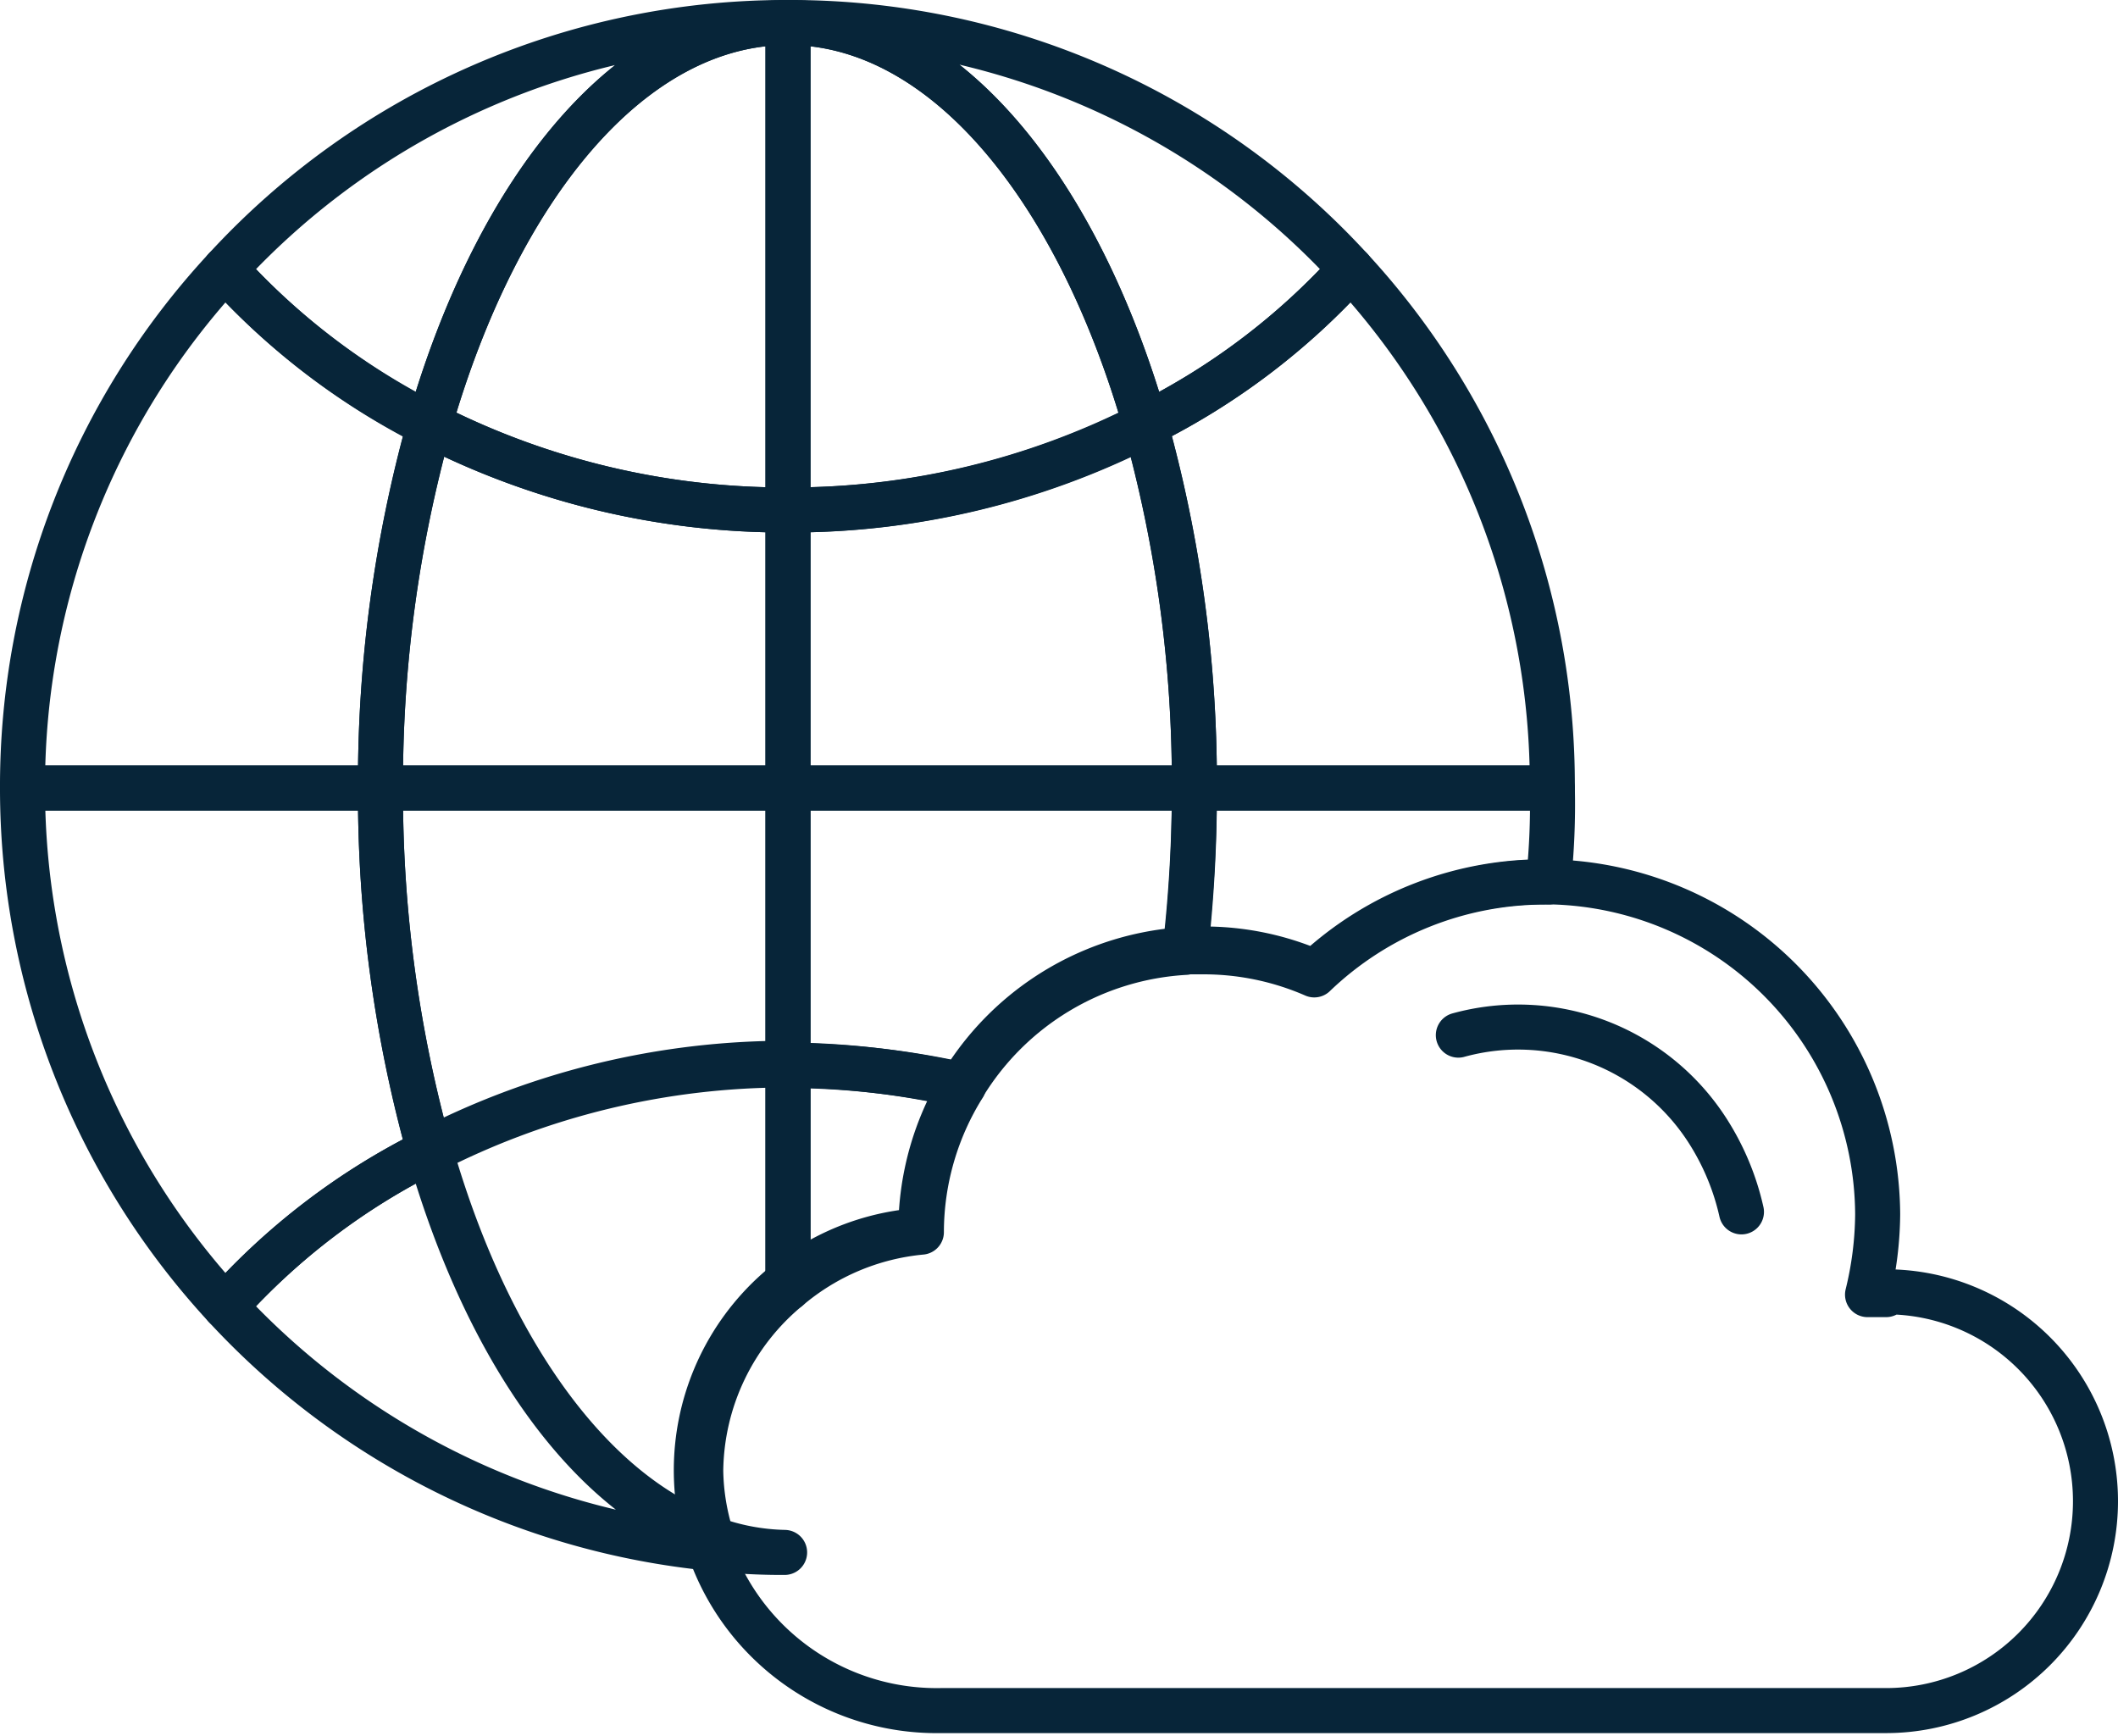 <svg xmlns="http://www.w3.org/2000/svg" viewBox="0 0 37.63 30.84"><defs><style>.cls-1{fill:none;}.cls-1,.cls-2{stroke:#072539;stroke-linecap:round;stroke-linejoin:round;stroke-width:0.8px;}.cls-2{fill:#a5d2fa;}</style></defs><g id="Layer_2" data-name="Layer 2"><g id="Icons"><path class="cls-1" d="M21.05,16.91c.1,0,.19,0,.3,0a4.91,4.91,0,0,1,2,.41,5.92,5.92,0,0,1,4.1-1.65h.06A12.82,12.82,0,0,0,27.58,14H21.22A25.06,25.06,0,0,1,21.05,16.91Z"/><path class="cls-1" d="M6.76,14a23.62,23.62,0,0,1,.87-6.45A12.42,12.42,0,0,1,4,4.78,13.51,13.51,0,0,0,.4,14H6.76Z"/><path class="cls-1" d="M7.63,20.45A23.64,23.64,0,0,1,6.76,14H.4A13.56,13.56,0,0,0,4,23.21,12.08,12.08,0,0,1,7.63,20.45Z"/><path class="cls-1" d="M20.35,7.54A23.62,23.62,0,0,1,21.22,14h6.36A13.51,13.51,0,0,0,24,4.78,12.29,12.29,0,0,1,20.35,7.54Z"/><path class="cls-1" d="M14,14H6.76a23.64,23.64,0,0,0,.87,6.46A13.89,13.89,0,0,1,14,18.92Z"/><path class="cls-1" d="M15.35,14h5.87a23.62,23.62,0,0,0-.87-6.45A13.88,13.88,0,0,1,14,9.06V14Z"/><path class="cls-1" d="M14,9.06A13.88,13.88,0,0,1,7.63,7.54,23.62,23.62,0,0,0,6.76,14H14Z"/><path class="cls-1" d="M14,14v4.93a14.48,14.48,0,0,1,3.12.35,4.94,4.94,0,0,1,3.94-2.36A25.06,25.06,0,0,0,21.22,14H14Z"/><path class="cls-1" d="M20.35,7.54A12.29,12.29,0,0,0,24,4.78,13.51,13.51,0,0,0,14,.4C16.74.4,19.13,3.29,20.35,7.54Z"/><path class="cls-1" d="M7.63,7.54C8.85,3.29,11.24.4,14,.4A13.53,13.53,0,0,0,4,4.78,12.42,12.42,0,0,0,7.63,7.54Z"/><path class="cls-1" d="M7.63,7.54A13.88,13.88,0,0,0,14,9.06V.4C11.24.4,8.85,3.29,7.63,7.54Z"/><path class="cls-1" d="M20.35,7.54C19.13,3.29,16.74.4,14,.4V9.06A13.88,13.88,0,0,0,20.35,7.54Z"/><path class="cls-1" d="M7.63,20.45A12.08,12.08,0,0,0,4,23.21a13.57,13.57,0,0,0,8.66,4.3,1.21,1.21,0,0,1,0-.18C10.47,26.56,8.65,24,7.63,20.45Z"/><path class="cls-1" d="M14,22.89a4.27,4.27,0,0,1,2.37-1v0a4.91,4.91,0,0,1,.75-2.6A14.48,14.48,0,0,0,14,18.92Z"/><path class="cls-1" d="M14,22.89v-4a13.89,13.89,0,0,0-6.36,1.53c1,3.52,2.84,6.11,5,6.88a4.09,4.09,0,0,1-.19-1.17A4.26,4.26,0,0,1,14,22.89Z"/><path class="cls-2" d="M12.63,27.33a1.21,1.21,0,0,0,0,.18,11.38,11.38,0,0,0,1.31.07A4,4,0,0,1,12.63,27.33Z"/><path class="cls-1" d="M33.51,23l-.33,0a6.15,6.15,0,0,0,.18-1.43,5.94,5.94,0,0,0-10-4.3,4.91,4.91,0,0,0-2-.41,5,5,0,0,0-5,5v0a4.27,4.27,0,0,0,.36,8.53H33.51a3.72,3.72,0,0,0,0-7.44Z"/><path class="cls-1" d="M30.94,21.53a4.48,4.48,0,0,0-.6-1.44,4,4,0,0,0-4.43-1.7"/></g></g></svg>